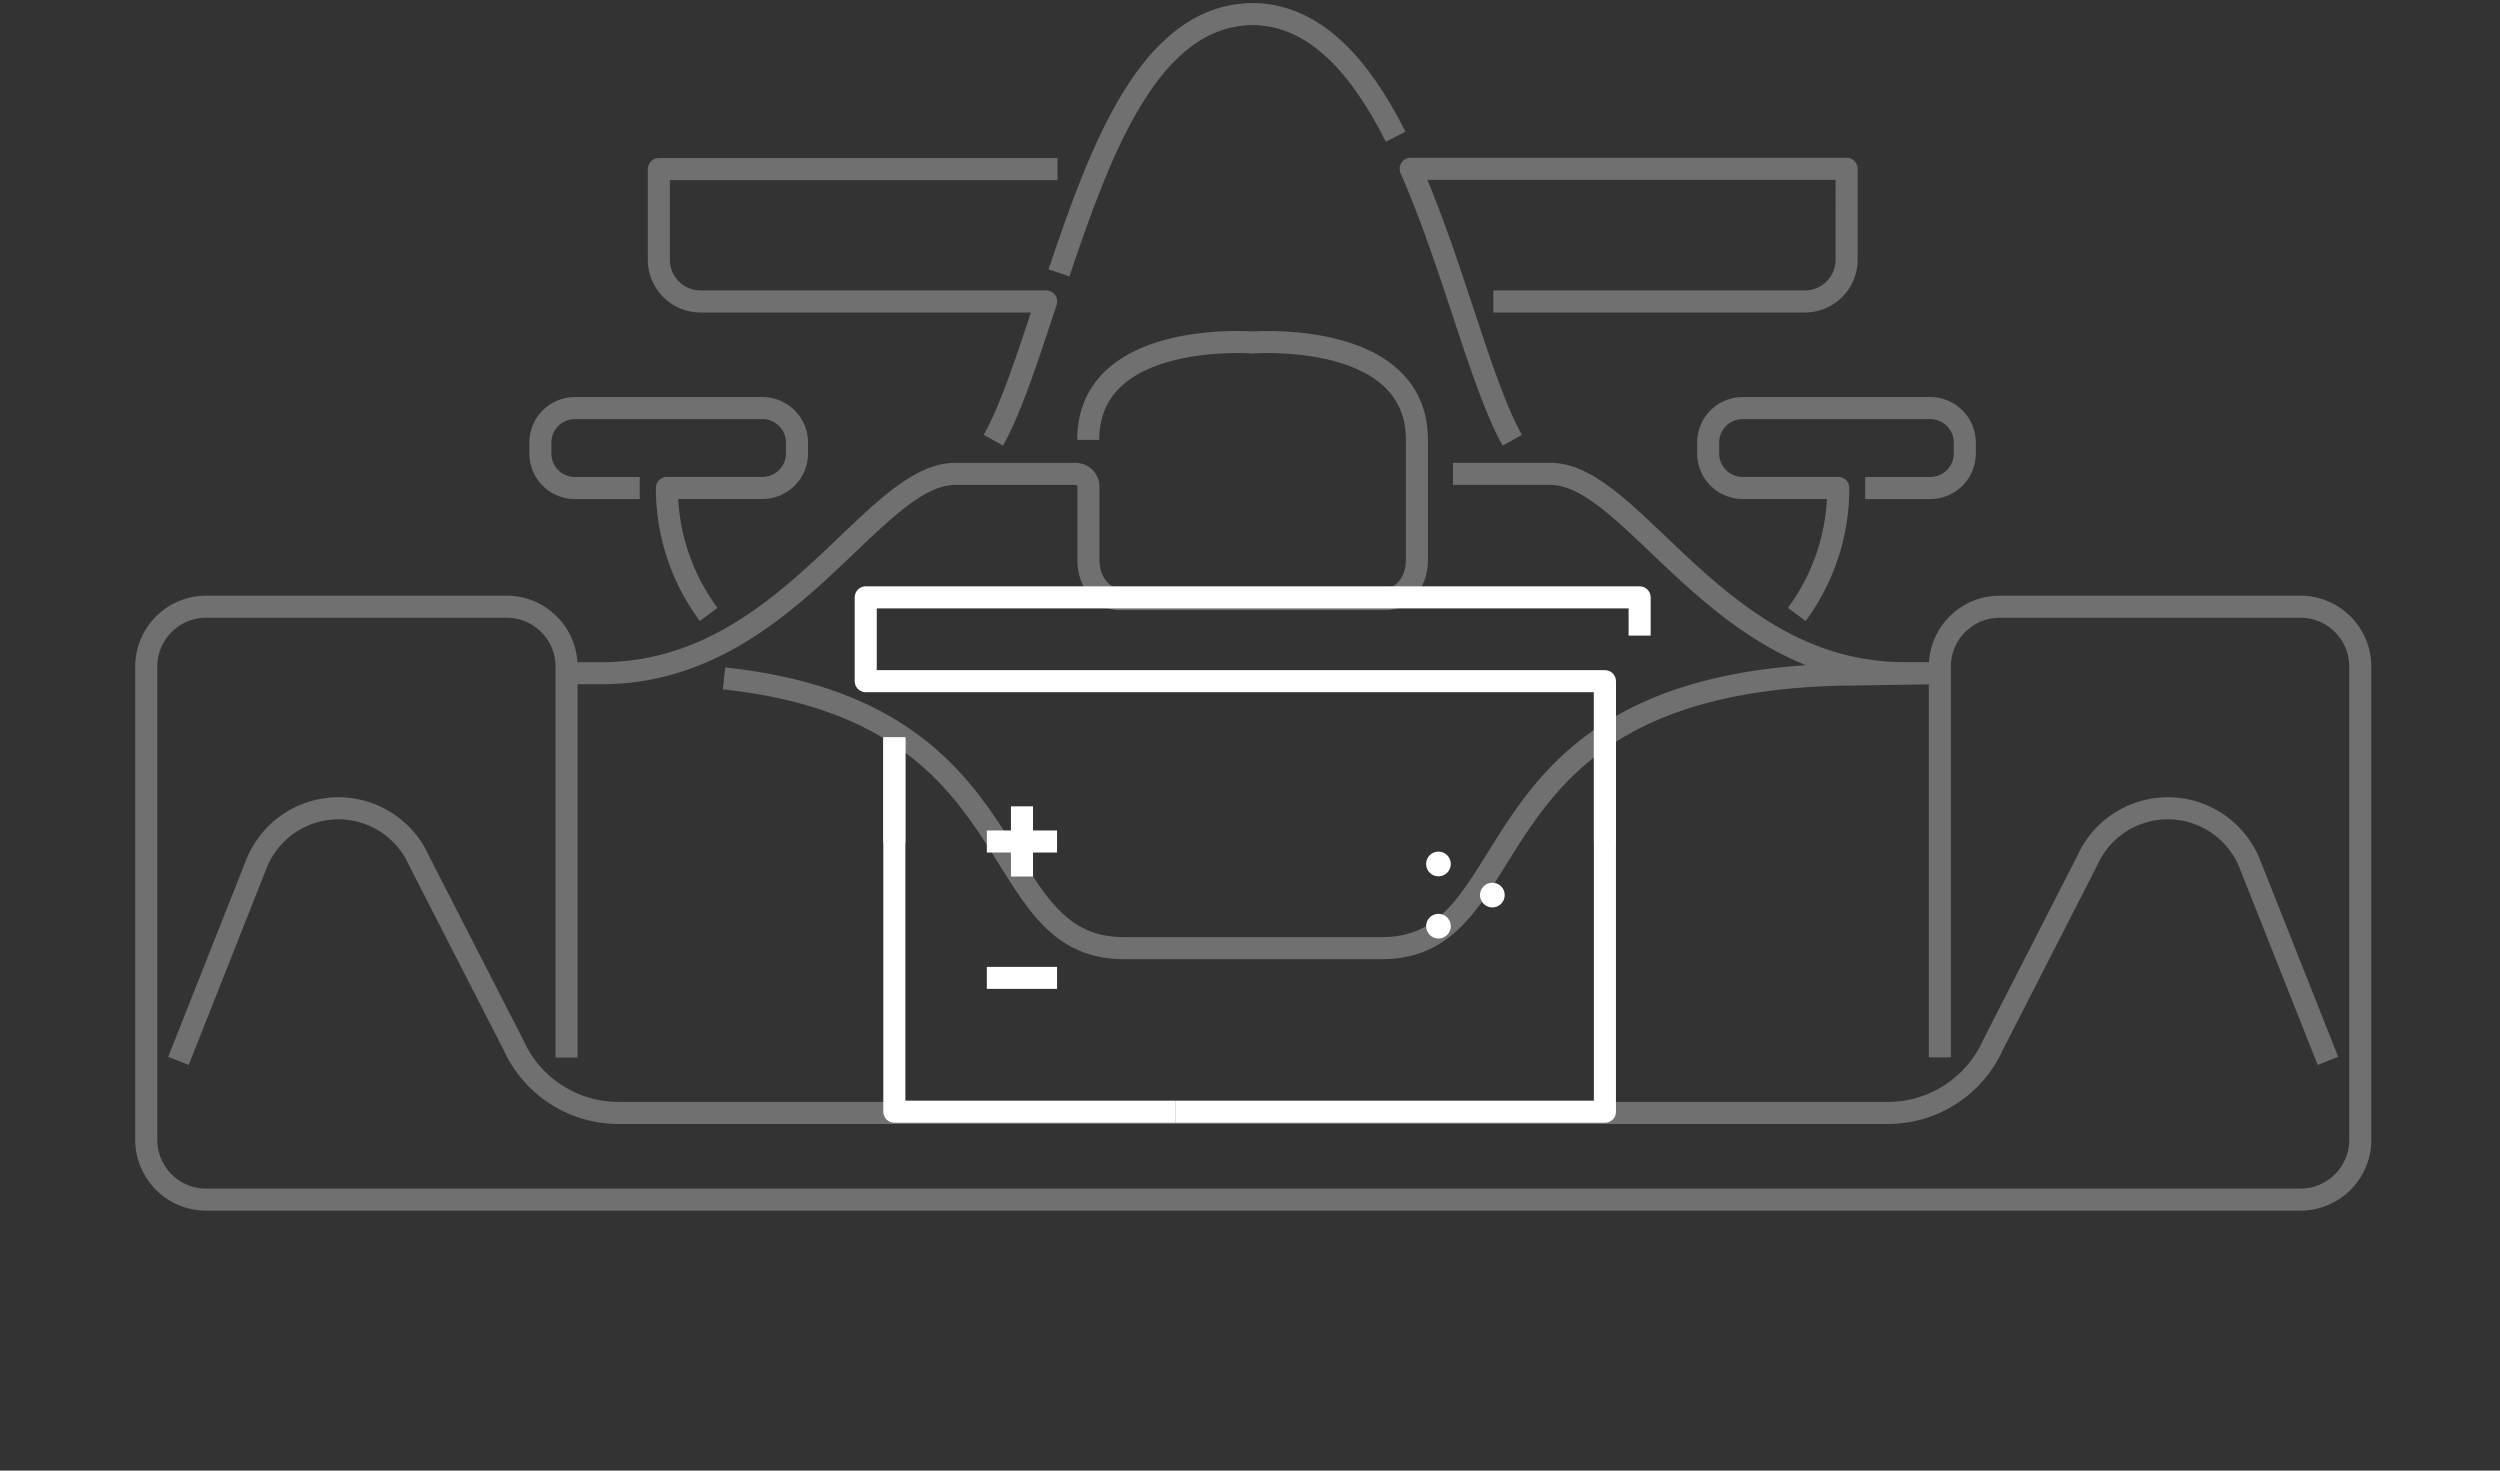 <svg id="bg" xmlns="http://www.w3.org/2000/svg" viewBox="0 0 340 200">
  <rect x="0" y="0" width="340" height="200" fill="#333333" stroke="none"/>
  <title>1-batteryPower-minutes</title>
  <g>
    <g>
      <polyline points="218.27 92.64 218.27 151.19 159.9 151.19" style="fill: none;stroke: #fff;stroke-linejoin: round;stroke-width: 3px"/>
      <polyline points="159.9 151.19 121.63 151.19 121.63 100.25" style="fill: none;stroke: #fff;stroke-linejoin: round;stroke-width: 3px"/>
      <g>
        <polyline points="222.99 86.44 222.99 81.24 117.74 81.24 117.74 92.64 218.27 92.64 218.27 114.58" style="fill: none;stroke: #fff;stroke-linejoin: round;stroke-width: 3px"/>
        <line x1="121.63" y1="100.49" x2="121.63" y2="114.58" style="fill: none;stroke: #fff;stroke-linejoin: round;stroke-width: 3px"/>
      </g>
    </g>
    <g>
      <line x1="134.21" y1="114.44" x2="143.76" y2="114.44" style="fill: none;stroke: #fff;stroke-linejoin: round;stroke-width: 3px"/>
      <line x1="134.21" y1="132.99" x2="143.76" y2="132.99" style="fill: none;stroke: #fff;stroke-linejoin: round;stroke-width: 3px"/>
      <line x1="138.99" y1="109.66" x2="138.99" y2="119.21" style="fill: none;stroke: #fff;stroke-linejoin: round;stroke-width: 3px"/>
      <g>
        <circle cx="202.96" cy="121.73" r="1.68" style="fill: #fff"/>
        <circle cx="195.63" cy="125.96" r="1.68" style="fill: #fff"/>
        <circle cx="195.63" cy="117.5" r="1.68" style="fill: #fff"/>
      </g>
    </g>
  </g>
  <g style="opacity: 0.3">
    <g>
      <path d="M244.36,83.56A28.75,28.75,0,0,0,250,66.36H237a4.69,4.69,0,0,1-4.69-4.69V60.19A4.69,4.69,0,0,1,237,55.5h25.52a4.69,4.69,0,0,1,4.69,4.69v1.49a4.69,4.69,0,0,1-4.69,4.69h-8.86" style="fill: none;stroke: #fff;stroke-linejoin: round;stroke-width: 3px"/>
      <path d="M96.38,83.56a28.75,28.75,0,0,1-5.68-17.2h13a4.69,4.69,0,0,0,4.69-4.69V60.19a4.69,4.69,0,0,0-4.69-4.69H78.18a4.69,4.69,0,0,0-4.69,4.69v1.49a4.69,4.69,0,0,0,4.69,4.69H87" style="fill: none;stroke: #fff;stroke-linejoin: round;stroke-width: 3px"/>
    </g>
    <path d="M189.81,18.59C185.08,9.21,179,2.08,170.52,1.91h-.3c-13.86.27-20.51,18.31-26.2,35.2" style="fill: none;stroke: #fff;stroke-linejoin: round;stroke-width: 3px"/>
    <path d="M205.67,59.88c-4.3-7.69-8-23.68-13.82-36.92h59.29V35.32A5.68,5.68,0,0,1,245.46,41H203.09" style="fill: none;stroke: #fff;stroke-linejoin: round;stroke-width: 3px"/>
    <path d="M143.82,23H89.6V35.32A5.68,5.68,0,0,0,95.28,41h47c-2.52,7.61-4.76,14.55-7.18,18.87" style="fill: none;stroke: #fff;stroke-linejoin: round;stroke-width: 3px"/>
    <path d="M316.6,144.28,306,117.55a12,12,0,0,0-22.15-.47l-12.79,25a15.67,15.67,0,0,1-14.31,9.28H84.12a15.67,15.67,0,0,1-14.31-9.28L57,117.08a12,12,0,0,0-22.15.47L24.27,144.28" style="fill: none;stroke: #fff;stroke-linejoin: round;stroke-width: 3px"/>
    <path d="M263.82,143.81V90.66A8.15,8.15,0,0,1,272,82.51h40.86A8.15,8.15,0,0,1,321,90.66V155a8.15,8.15,0,0,1-8.15,8.15H28A8.15,8.15,0,0,1,19.89,155V90.66A8.15,8.15,0,0,1,28,82.51H68.9a8.15,8.15,0,0,1,8.15,8.15v53.16" style="fill: none;stroke: #fff;stroke-linejoin: round;stroke-width: 3px"/>
    <path d="M148,59.82c0-14.4,20.6-13.36,22.35-13.24,1.75-.11,22.35-1.16,22.35,13.24V76.21c0,2.91-1.89,5.27-4.23,5.27H152.26c-2.34,0-4.23-2.36-4.23-5.27v-10a1.76,1.76,0,0,0-1.76-1.76H129.91c-11.43,0-22.86,27.11-48.13,27.11H76.39" style="fill: none;stroke: #fff;stroke-linejoin: round;stroke-width: 3px"/>
    <path d="M197.61,64.44h13.22c11.43,0,22.86,27.11,48.13,27.11h4.69l-10.71.17c-54.75,0-43.92,37.23-65,37.23H152.84c-19.63,0-11.67-32.14-54.37-36.69" style="fill: none;stroke: #fff;stroke-linejoin: round;stroke-width: 3px"/>
  </g>
</svg>
